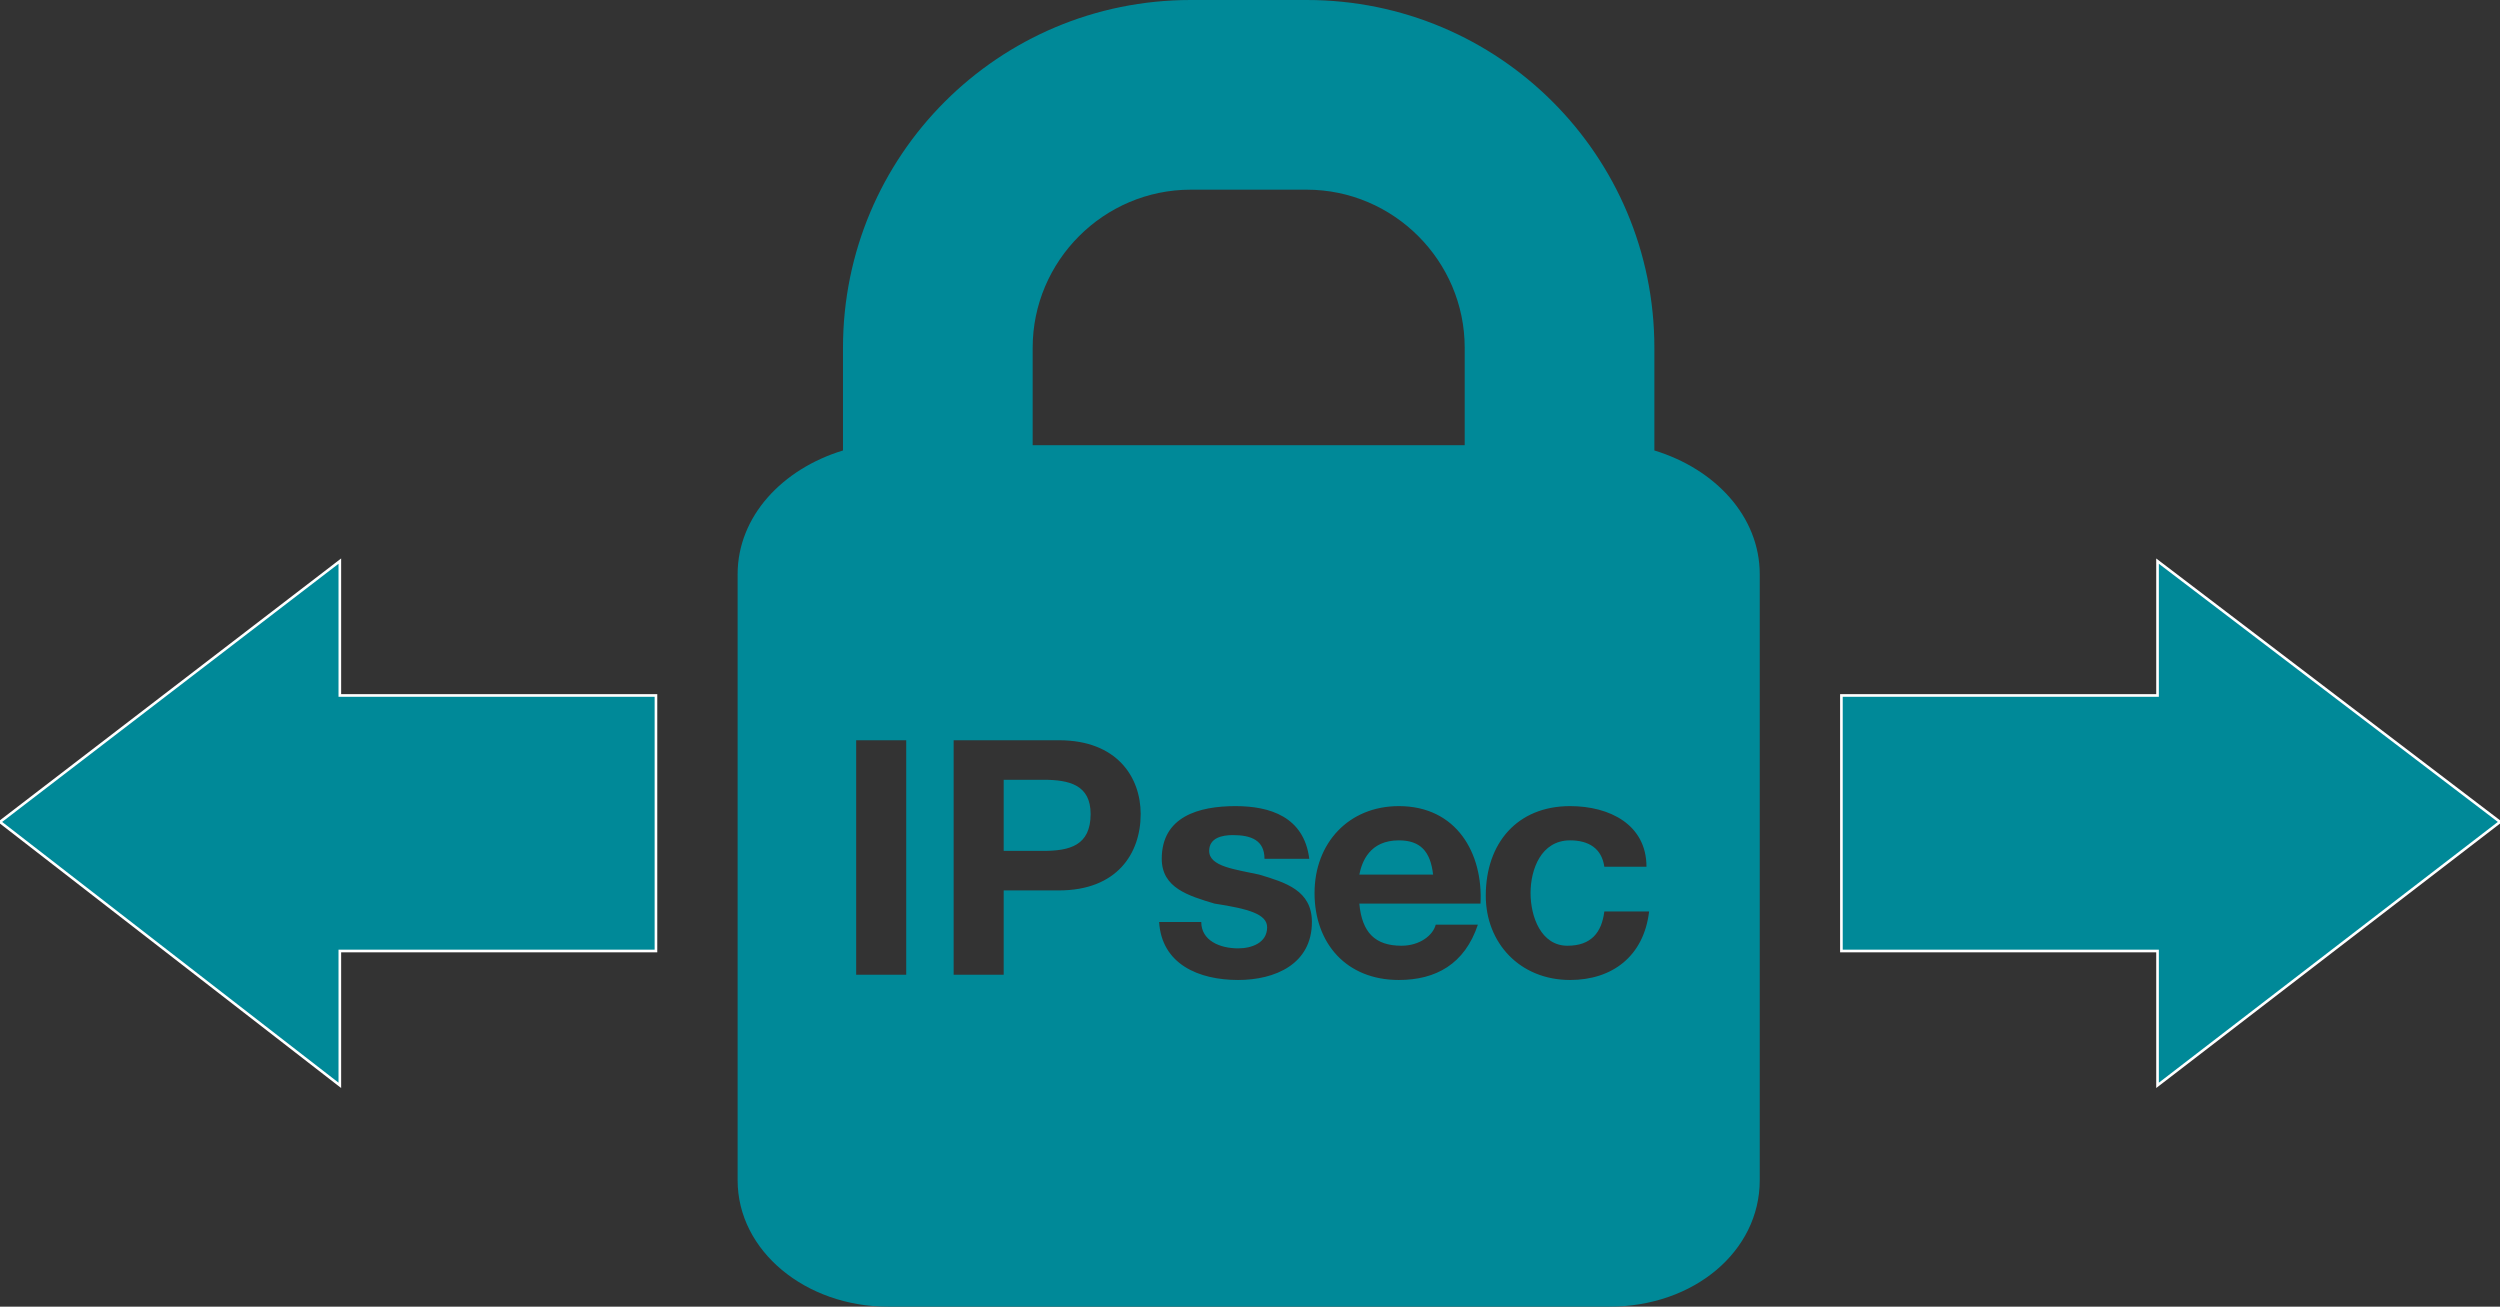 <?xml version="1.0"  encoding="UTF-8" standalone="no"?>
<svg version="1.1" xmlns="http://www.w3.org/2000/svg" xmlns:xlink="http://www.w3.org/1999/xlink" width="949" height="496">
<rect width="100%" height="100%" fill="#333333" stroke="none"/>
<g transform="translate(187, -39)">
<path d="M 762,351 L 632,252 L 632,303 L 512,303 L 512,400 L 632,400 L 632,451 L 762,351 Z "  fill="#008998" stroke-width="1px" stroke="#FFFFFF" />
<path d="M -58,252 L -187,351 L -58,451 L -58,400 L 62,400 L 62,303 L -58,303 L -58,252 Z "  fill="#008998" stroke-width="1px" stroke="#FFFFFF" />
<path d="M 344,358 C 333,358 330,366 329,371 C 357,371 357,371 357,371 C 356,362 352,358 344,358 Z "  fill="#008998" stroke="none" />
<path d="M 441,210 C 441,171 441,171 441,171 C 441,98 382,39 309,39 C 265,39 265,39 265,39 C 192,39 133,98 133,171 C 133,210 133,210 133,210 C 110,217 93,235 93,257 C 93,487 93,487 93,487 C 93,514 119,535 150,535 C 424,535 424,535 424,535 C 456,535 481,514 481,487 C 481,257 481,257 481,257 C 481,235 464,217 441,210 Z M 157,409 C 138,409 138,409 138,409 C 138,320 138,320 138,320 C 157,320 157,320 157,320 Z M 205,171 C 205,138 232,111 265,111 C 309,111 309,111 309,111 C 342,111 369,138 369,171 C 369,208 369,208 369,208 C 205,208 205,208 205,208 Z M 215,377 C 194,377 194,377 194,377 C 194,409 194,409 194,409 C 175,409 175,409 175,409 C 175,320 175,320 175,320 C 215,320 215,320 215,320 C 237,320 246,334 246,348 C 246,363 237,377 215,377 Z M 283,411 C 268,411 254,405 253,389 C 269,389 269,389 269,389 C 269,396 276,399 283,399 C 288,399 294,397 294,391 C 294,386 287,384 274,382 C 264,379 254,376 254,365 C 254,349 268,345 282,345 C 295,345 308,349 310,365 C 293,365 293,365 293,365 C 293,358 288,356 281,356 C 277,356 272,357 272,362 C 272,368 282,369 291,371 C 301,374 311,377 311,389 C 311,405 297,411 283,411 Z M 375,382 C 329,382 329,382 329,382 C 330,393 335,398 345,398 C 352,398 357,394 358,390 C 374,390 374,390 374,390 C 369,405 358,411 344,411 C 324,411 312,397 312,378 C 312,359 325,345 344,345 C 366,345 376,363 375,382 Z M 409,411 C 390,411 377,397 377,379 C 377,359 389,345 409,345 C 424,345 438,352 438,368 C 422,368 422,368 422,368 C 421,361 416,358 409,358 C 398,358 394,369 394,378 C 394,387 398,398 408,398 C 417,398 421,393 422,385 C 439,385 439,385 439,385 C 437,402 425,411 409,411 Z "  fill="#008998" stroke="none" />
<path d="M 209,335 C 194,335 194,335 194,335 C 194,362 194,362 194,362 C 209,362 209,362 209,362 C 219,362 227,360 227,348 C 227,337 219,335 209,335 Z "  fill="#008998" stroke="none" />
</g>
</svg>
